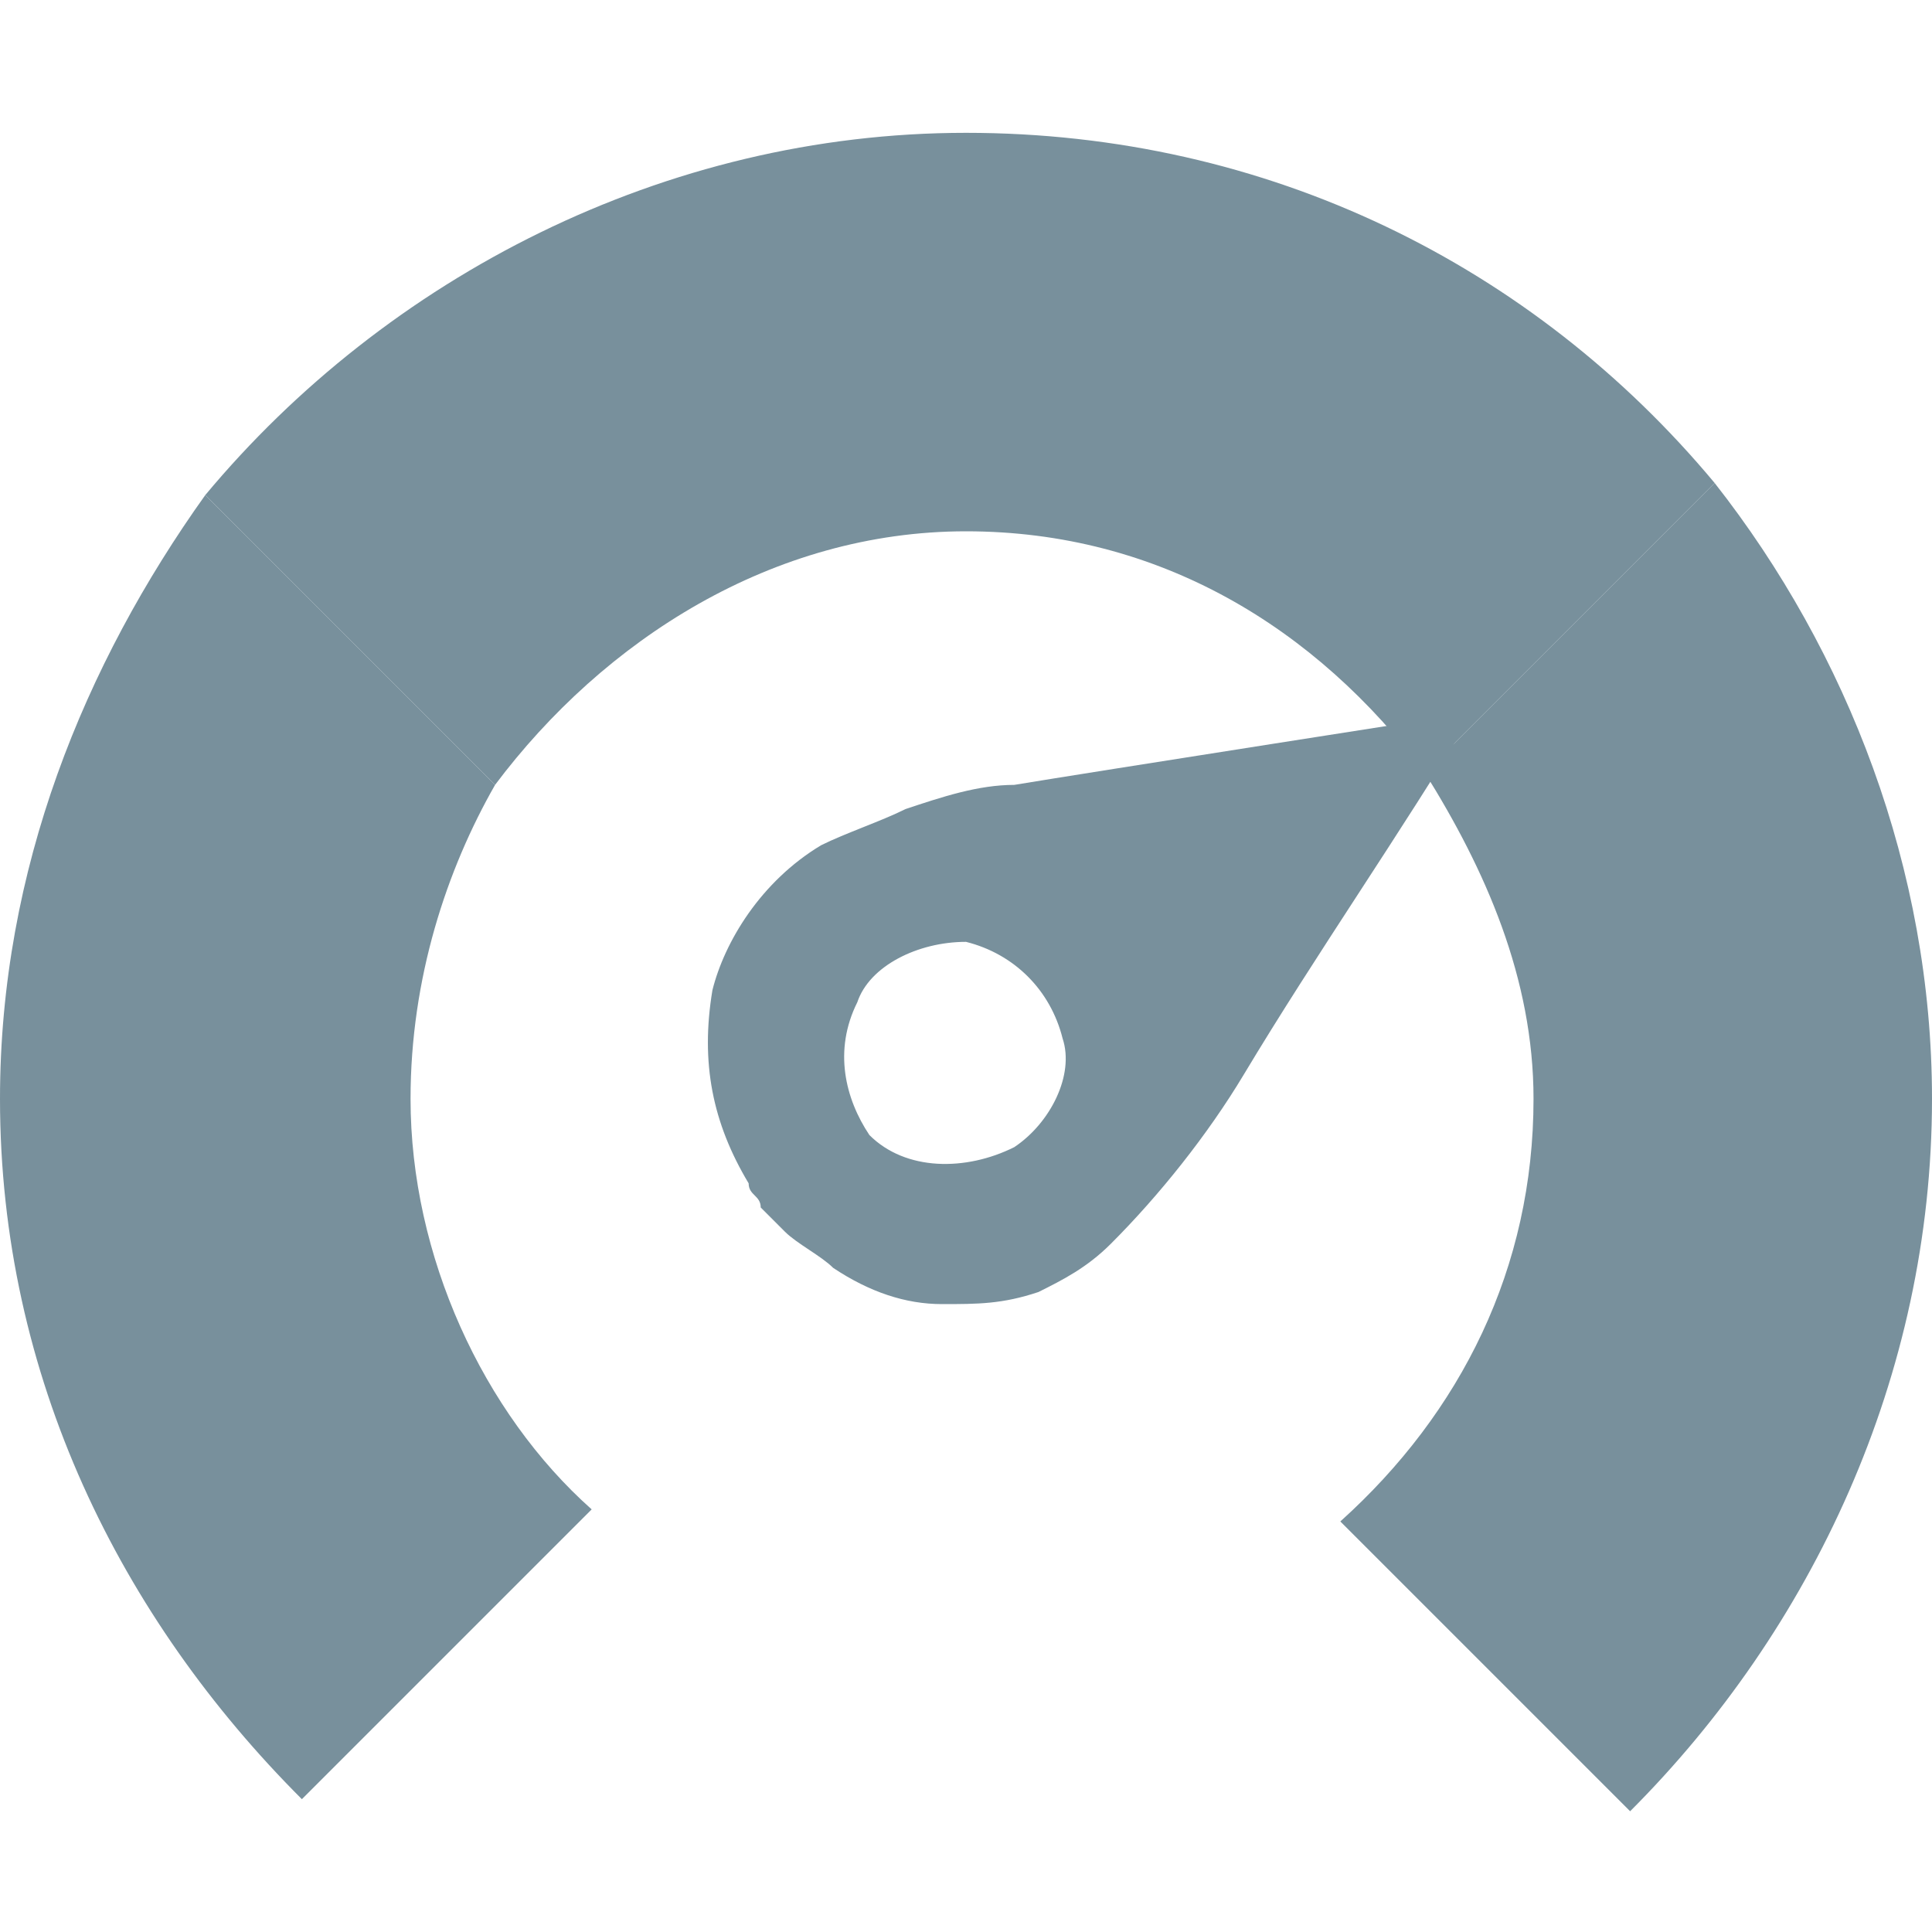 <svg xmlns="http://www.w3.org/2000/svg" width="16" height="16" fill="none" viewBox="0 0 16 16">
    <path fill="#78909C" d="M11.8 6.4c.5.8.9 1.7.9 2.7 0 1.4-.6 2.6-1.6 3.5l2.4 2.4C15 13.5 16 11.4 16 9.1c0-1.9-.7-3.7-1.8-5.1l-2.4 2.4z"/>
    <path fill="#78909C" d="M8 1.1c-2.5 0-4.8 1.2-6.3 3l2.4 2.4C5 5.3 6.4 4.4 8 4.4s2.9.8 3.8 2L14.2 4C12.7 2.2 10.5 1.1 8 1.1z"/>
    <path fill="#78909C" d="M4.1 6.5L1.7 4.1C.7 5.5 0 7.2 0 9.1c0 2.3 1 4.3 2.5 5.8l2.4-2.4c-.9-.8-1.5-2.1-1.5-3.4 0-1 .3-1.9.7-2.6zM12.2 5.9c-.6 1-1.3 2-1.9 3-.3.5-.7 1-1.1 1.4-.2.2-.4.3-.6.4-.3.1-.5.1-.8.1-.3 0-.6-.1-.9-.3-.1-.1-.3-.2-.4-.3l-.2-.2c0-.1-.1-.1-.1-.2-.3-.5-.4-1-.3-1.6.1-.4.4-.9.9-1.2.2-.1.5-.2.7-.3.3-.1.6-.2.9-.2.6-.1 3.8-.6 3.8-.6zM8.4 9.5c.3-.2.5-.6.4-.9-.1-.4-.4-.7-.8-.8-.4 0-.8.2-.9.5-.2.4-.1.8.1 1.1.3.3.8.3 1.2.1z"/>
</svg>

